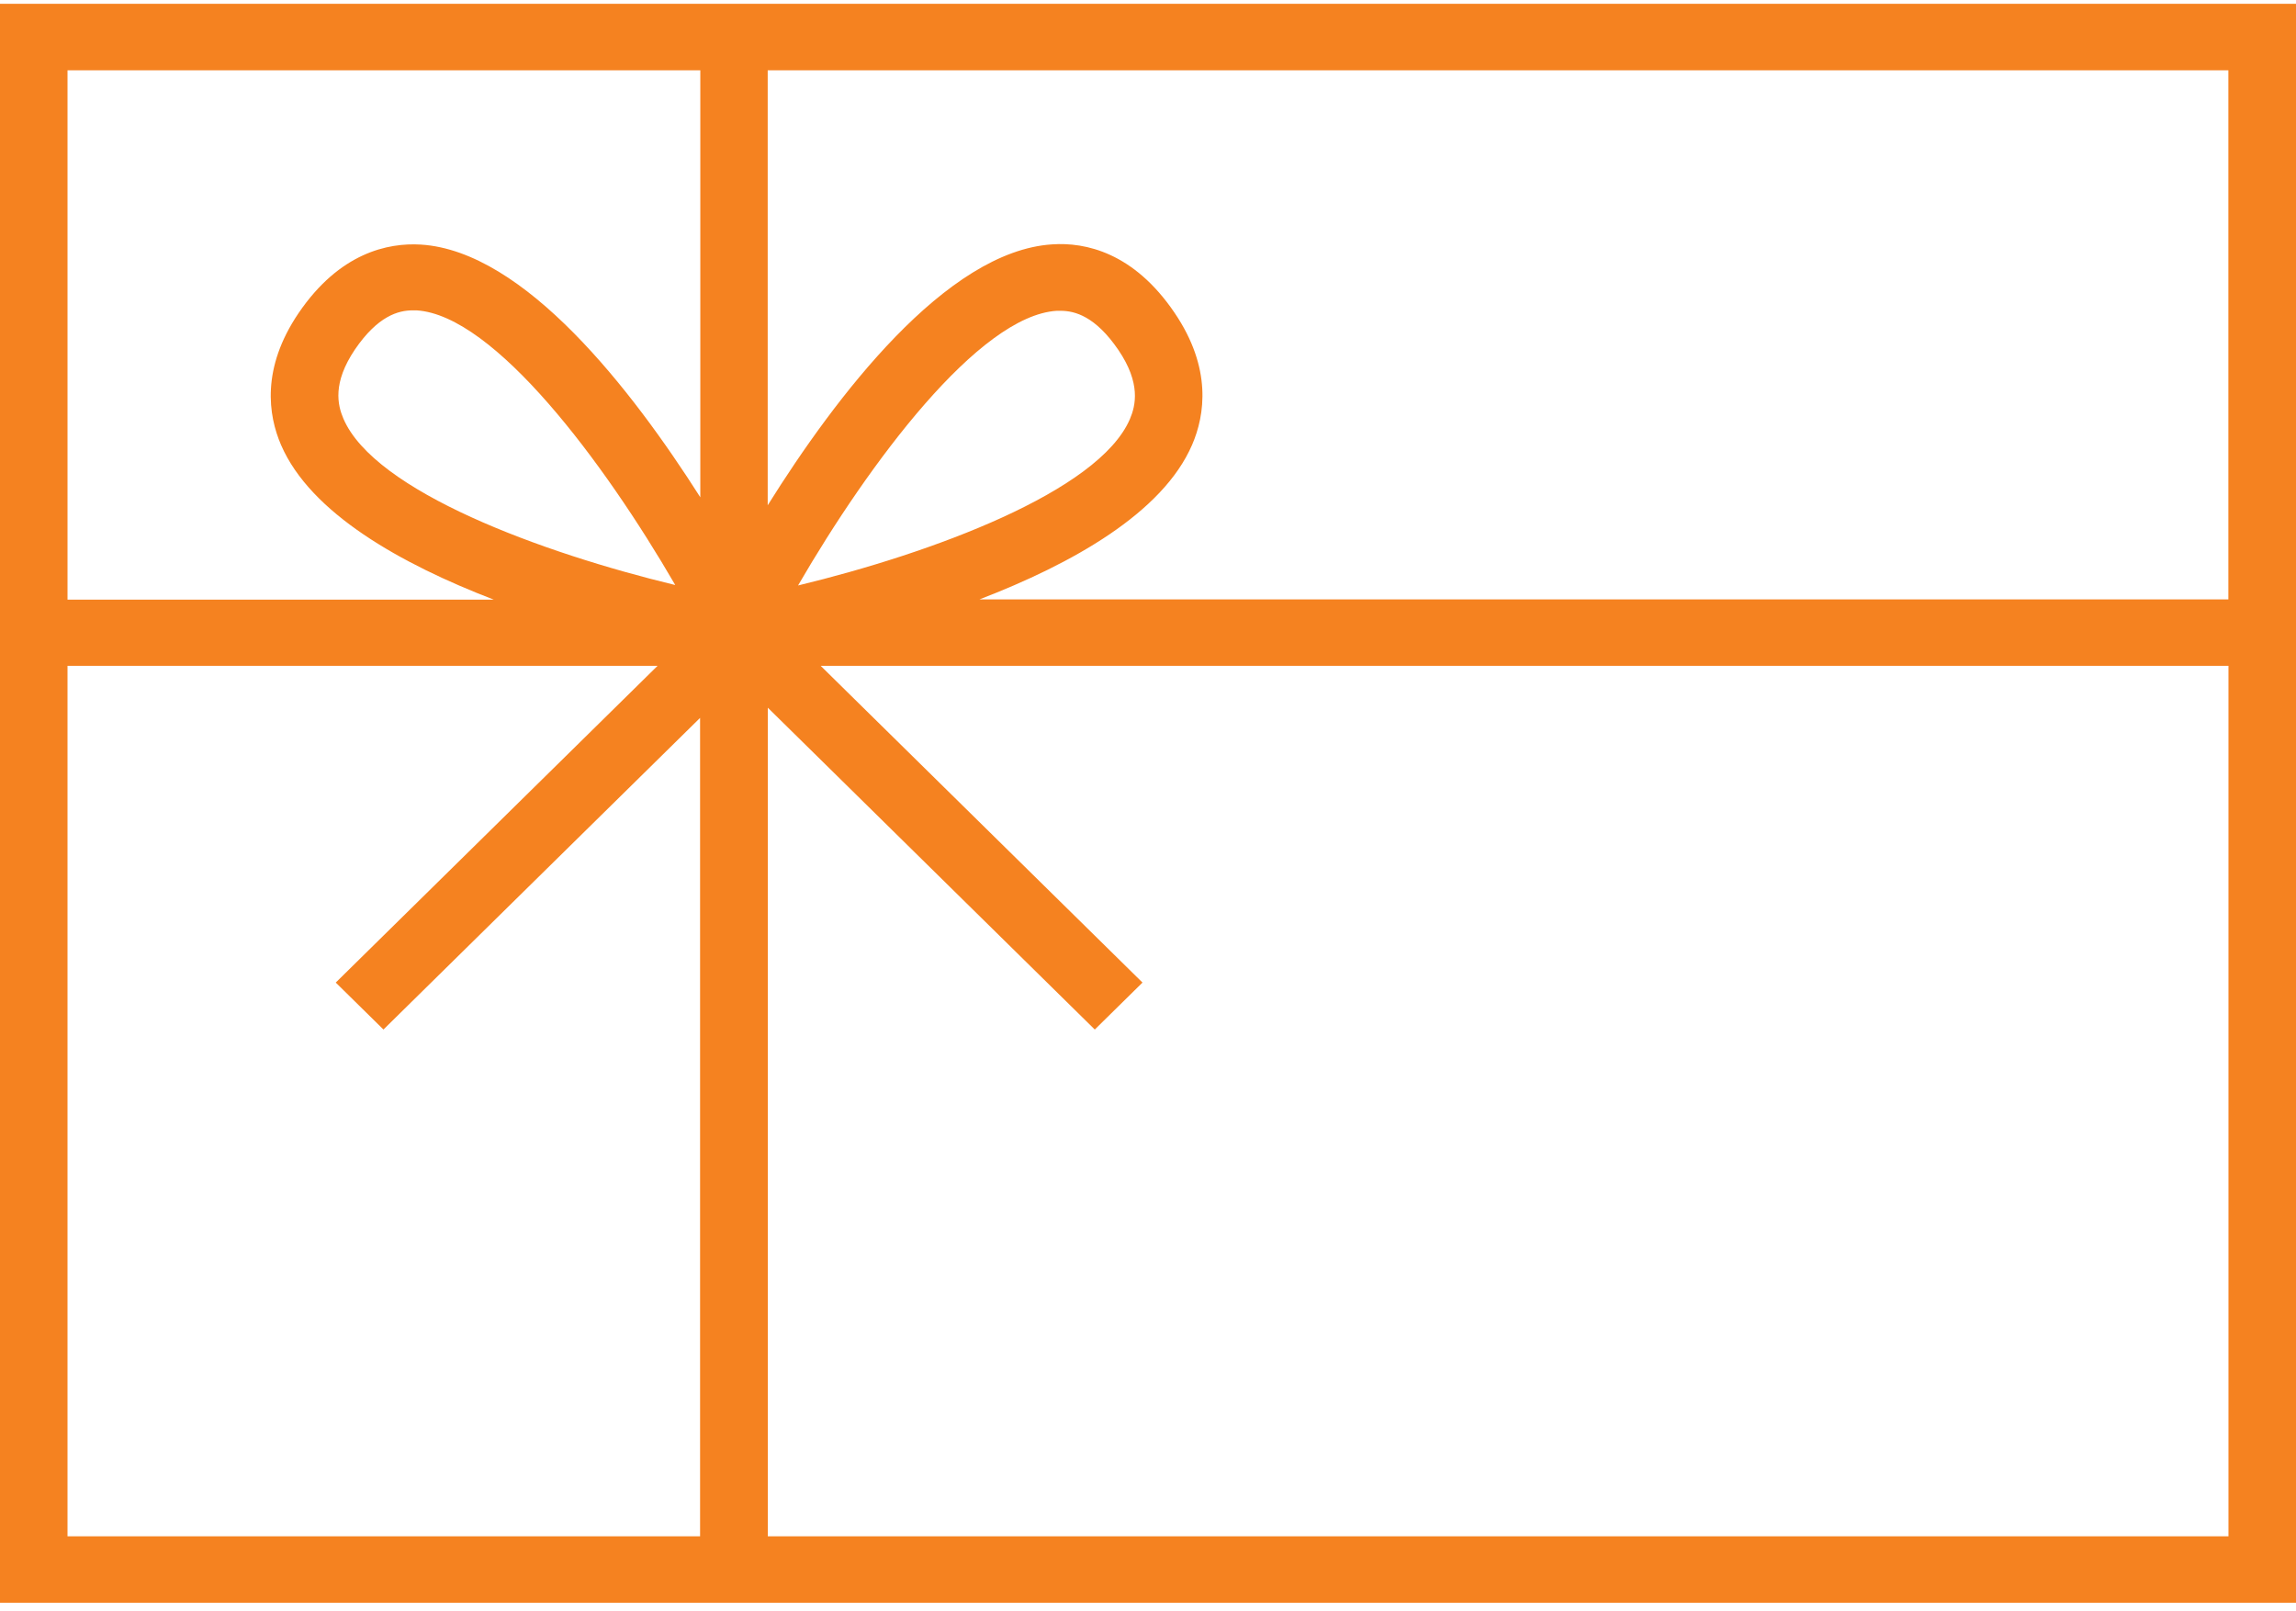 <?xml version="1.0" encoding="UTF-8"?>
<svg fill="none" viewBox="0 0 191 134" xmlns="http://www.w3.org/2000/svg"><g clip-path="url(#a)"><path d="m0 0.318v133h191v-133h-191zm185.38 49.541h-103.9c7.713-2.966 15.238-7.185 17.69-12.86 1.067-2.469 1.667-6.375-1.46-10.98-3.407-5.03-7.432-5.877-10.165-5.693-8.855 0.553-18.046 12.694-23.681 21.703v-36.184h121.51v44.014zm-118.98-1.179c5.897-10.17 15.032-22.422 21.509-22.827h0.318c1.198 0 2.902 0.461 4.811 3.261 1.872 2.764 1.442 4.606 0.955 5.748-2.602 6.043-16.53 11.165-27.593 13.836v-0.018zm-8.143-42.835v35.521c-5.672-8.917-14.62-20.487-23.25-21.021-2.733-0.166-6.758 0.682-10.165 5.693-3.126 4.606-2.527 8.512-1.46 10.98 2.452 5.675 9.978 9.893 17.69 12.86h-35.456v-44.032h52.641zm-2.097 42.816c-11.064-2.671-24.991-7.775-27.593-13.836-0.487-1.142-0.917-2.966 0.955-5.748 1.909-2.8 3.613-3.261 4.811-3.261h0.318c6.477 0.405 15.612 12.657 21.509 22.827v0.018zm-50.544 6.725h49.084l-26.77 26.346 3.969 3.906 26.339-25.922v68.075h-52.622v-72.405zm58.257 72.405v-68.923l27.2 26.77 3.969-3.906-26.77-26.346h117.11v72.405h-121.51z" fill="#F58220"/></g><defs><clipPath id="a"><rect transform="translate(0 .318)" width="191" height="133" fill="#fff"/></clipPath></defs></svg>

